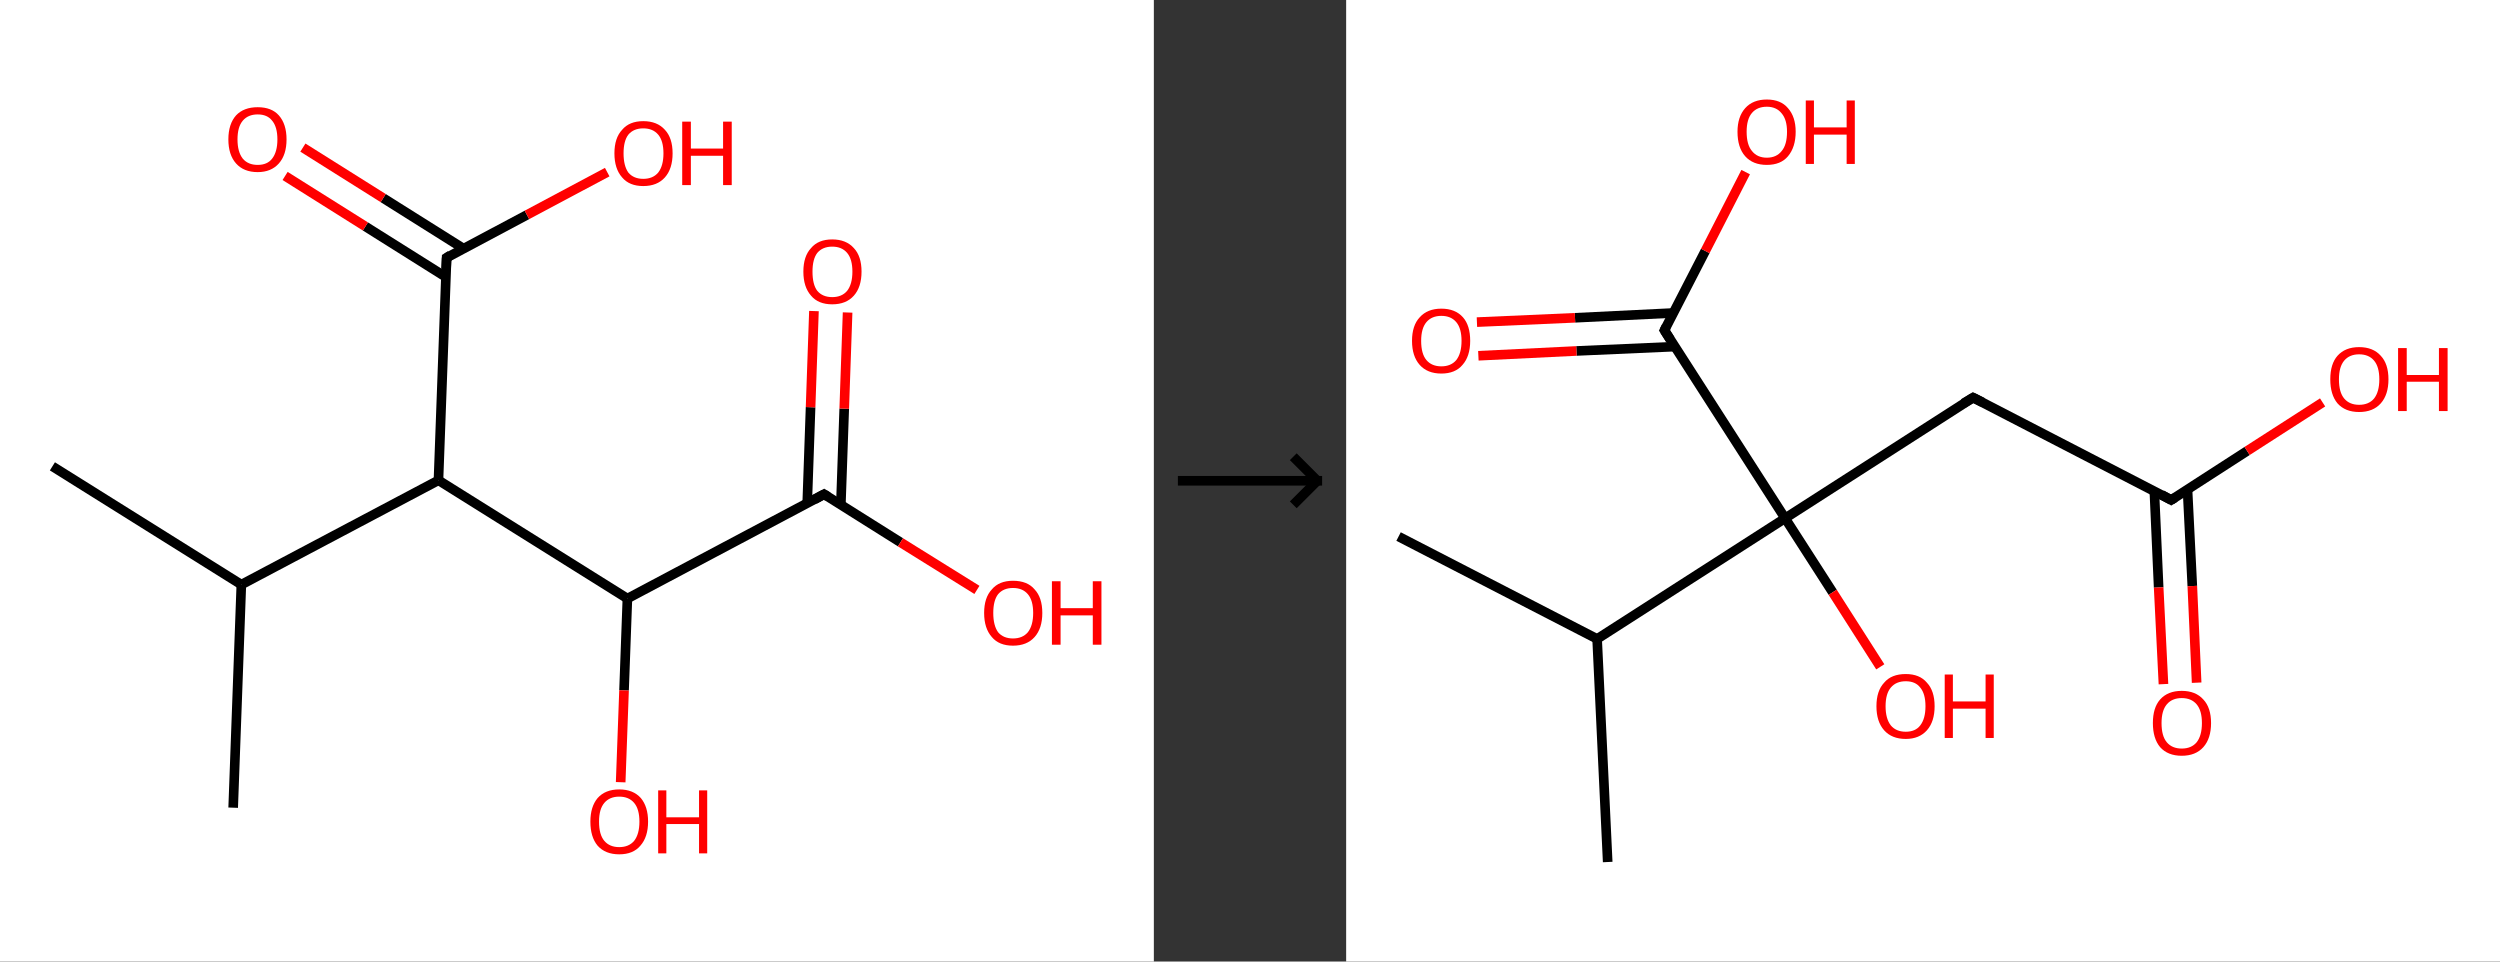 <?xml version='1.0' encoding='ASCII' standalone='yes'?>
<svg xmlns="http://www.w3.org/2000/svg" xmlns:xlink="http://www.w3.org/1999/xlink" version="1.1" width="520.0px" viewBox="0 0 520.0 200.0" height="200.0px">
  <rect x="0" y="0" width="520.0" height="200.0" fill="#333333" stroke="none"/>
  <g>
    <g transform="translate(0, 0) scale(1 1) "><!-- END OF HEADER -->
<rect style="opacity:1.0;fill:#FFFFFF;stroke:none" width="240.0" height="200.0" x="0.0" y="0.0"> </rect>
<path class="bond-0 atom-0 atom-1" d="M 10.9,97.0 L 50.2,121.6" style="fill:none;fill-rule:evenodd;stroke:#000000;stroke-width:2.0px;stroke-linecap:butt;stroke-linejoin:miter;stroke-opacity:1"/>
<path class="bond-1 atom-1 atom-2" d="M 50.2,121.6 L 48.5,168.0" style="fill:none;fill-rule:evenodd;stroke:#000000;stroke-width:2.0px;stroke-linecap:butt;stroke-linejoin:miter;stroke-opacity:1"/>
<path class="bond-2 atom-1 atom-3" d="M 50.2,121.6 L 91.2,99.9" style="fill:none;fill-rule:evenodd;stroke:#000000;stroke-width:2.0px;stroke-linecap:butt;stroke-linejoin:miter;stroke-opacity:1"/>
<path class="bond-3 atom-3 atom-4" d="M 91.2,99.9 L 92.9,53.6" style="fill:none;fill-rule:evenodd;stroke:#000000;stroke-width:2.0px;stroke-linecap:butt;stroke-linejoin:miter;stroke-opacity:1"/>
<path class="bond-4 atom-4 atom-5" d="M 96.4,51.7 L 79.7,41.2" style="fill:none;fill-rule:evenodd;stroke:#000000;stroke-width:2.0px;stroke-linecap:butt;stroke-linejoin:miter;stroke-opacity:1"/>
<path class="bond-4 atom-4 atom-5" d="M 79.7,41.2 L 63.0,30.7" style="fill:none;fill-rule:evenodd;stroke:#FF0000;stroke-width:2.0px;stroke-linecap:butt;stroke-linejoin:miter;stroke-opacity:1"/>
<path class="bond-4 atom-4 atom-5" d="M 92.7,57.6 L 76.0,47.1" style="fill:none;fill-rule:evenodd;stroke:#000000;stroke-width:2.0px;stroke-linecap:butt;stroke-linejoin:miter;stroke-opacity:1"/>
<path class="bond-4 atom-4 atom-5" d="M 76.0,47.1 L 59.3,36.6" style="fill:none;fill-rule:evenodd;stroke:#FF0000;stroke-width:2.0px;stroke-linecap:butt;stroke-linejoin:miter;stroke-opacity:1"/>
<path class="bond-5 atom-4 atom-6" d="M 92.9,53.6 L 109.6,44.7" style="fill:none;fill-rule:evenodd;stroke:#000000;stroke-width:2.0px;stroke-linecap:butt;stroke-linejoin:miter;stroke-opacity:1"/>
<path class="bond-5 atom-4 atom-6" d="M 109.6,44.7 L 126.3,35.8" style="fill:none;fill-rule:evenodd;stroke:#FF0000;stroke-width:2.0px;stroke-linecap:butt;stroke-linejoin:miter;stroke-opacity:1"/>
<path class="bond-6 atom-3 atom-7" d="M 91.2,99.9 L 130.5,124.5" style="fill:none;fill-rule:evenodd;stroke:#000000;stroke-width:2.0px;stroke-linecap:butt;stroke-linejoin:miter;stroke-opacity:1"/>
<path class="bond-7 atom-7 atom-8" d="M 130.5,124.5 L 129.8,143.6" style="fill:none;fill-rule:evenodd;stroke:#000000;stroke-width:2.0px;stroke-linecap:butt;stroke-linejoin:miter;stroke-opacity:1"/>
<path class="bond-7 atom-7 atom-8" d="M 129.8,143.6 L 129.1,162.7" style="fill:none;fill-rule:evenodd;stroke:#FF0000;stroke-width:2.0px;stroke-linecap:butt;stroke-linejoin:miter;stroke-opacity:1"/>
<path class="bond-8 atom-7 atom-9" d="M 130.5,124.5 L 171.4,102.8" style="fill:none;fill-rule:evenodd;stroke:#000000;stroke-width:2.0px;stroke-linecap:butt;stroke-linejoin:miter;stroke-opacity:1"/>
<path class="bond-9 atom-9 atom-10" d="M 174.9,104.9 L 175.6,85.0" style="fill:none;fill-rule:evenodd;stroke:#000000;stroke-width:2.0px;stroke-linecap:butt;stroke-linejoin:miter;stroke-opacity:1"/>
<path class="bond-9 atom-9 atom-10" d="M 175.6,85.0 L 176.3,65.0" style="fill:none;fill-rule:evenodd;stroke:#FF0000;stroke-width:2.0px;stroke-linecap:butt;stroke-linejoin:miter;stroke-opacity:1"/>
<path class="bond-9 atom-9 atom-10" d="M 167.9,104.7 L 168.6,84.7" style="fill:none;fill-rule:evenodd;stroke:#000000;stroke-width:2.0px;stroke-linecap:butt;stroke-linejoin:miter;stroke-opacity:1"/>
<path class="bond-9 atom-9 atom-10" d="M 168.6,84.7 L 169.3,64.7" style="fill:none;fill-rule:evenodd;stroke:#FF0000;stroke-width:2.0px;stroke-linecap:butt;stroke-linejoin:miter;stroke-opacity:1"/>
<path class="bond-10 atom-9 atom-11" d="M 171.4,102.8 L 187.3,112.8" style="fill:none;fill-rule:evenodd;stroke:#000000;stroke-width:2.0px;stroke-linecap:butt;stroke-linejoin:miter;stroke-opacity:1"/>
<path class="bond-10 atom-9 atom-11" d="M 187.3,112.8 L 203.2,122.7" style="fill:none;fill-rule:evenodd;stroke:#FF0000;stroke-width:2.0px;stroke-linecap:butt;stroke-linejoin:miter;stroke-opacity:1"/>
<path d="M 92.8,55.9 L 92.9,53.6 L 93.7,53.1" style="fill:none;stroke:#000000;stroke-width:2.0px;stroke-linecap:butt;stroke-linejoin:miter;stroke-opacity:1;"/>
<path d="M 169.4,103.9 L 171.4,102.8 L 172.2,103.3" style="fill:none;stroke:#000000;stroke-width:2.0px;stroke-linecap:butt;stroke-linejoin:miter;stroke-opacity:1;"/>
<path class="atom-5" d="M 47.5 29.0 Q 47.5 25.8, 49.1 24.0 Q 50.7 22.3, 53.6 22.3 Q 56.5 22.3, 58.0 24.0 Q 59.6 25.8, 59.6 29.0 Q 59.6 32.2, 58.0 34.0 Q 56.4 35.8, 53.6 35.8 Q 50.7 35.8, 49.1 34.0 Q 47.5 32.2, 47.5 29.0 M 53.6 34.3 Q 55.6 34.3, 56.6 33.0 Q 57.7 31.6, 57.7 29.0 Q 57.7 26.4, 56.6 25.1 Q 55.6 23.8, 53.6 23.8 Q 51.6 23.8, 50.5 25.1 Q 49.4 26.4, 49.4 29.0 Q 49.4 31.6, 50.5 33.0 Q 51.6 34.3, 53.6 34.3 " fill="#FF0000"/>
<path class="atom-6" d="M 127.8 31.9 Q 127.8 28.7, 129.4 27.0 Q 130.9 25.2, 133.8 25.2 Q 136.7 25.2, 138.3 27.0 Q 139.9 28.7, 139.9 31.9 Q 139.9 35.1, 138.3 36.9 Q 136.7 38.7, 133.8 38.7 Q 130.9 38.7, 129.4 36.9 Q 127.8 35.1, 127.8 31.9 M 133.8 37.2 Q 135.8 37.2, 136.9 35.9 Q 138.0 34.5, 138.0 31.9 Q 138.0 29.3, 136.9 28.0 Q 135.8 26.7, 133.8 26.7 Q 131.8 26.7, 130.7 28.0 Q 129.7 29.3, 129.7 31.9 Q 129.7 34.5, 130.7 35.9 Q 131.8 37.2, 133.8 37.2 " fill="#FF0000"/>
<path class="atom-6" d="M 141.9 25.3 L 143.7 25.3 L 143.7 30.9 L 150.4 30.9 L 150.4 25.3 L 152.2 25.3 L 152.2 38.5 L 150.4 38.5 L 150.4 32.4 L 143.7 32.4 L 143.7 38.5 L 141.9 38.5 L 141.9 25.3 " fill="#FF0000"/>
<path class="atom-8" d="M 122.8 170.9 Q 122.8 167.8, 124.3 166.0 Q 125.9 164.2, 128.8 164.2 Q 131.7 164.2, 133.3 166.0 Q 134.8 167.8, 134.8 170.9 Q 134.8 174.1, 133.2 175.9 Q 131.7 177.7, 128.8 177.7 Q 125.9 177.7, 124.3 175.9 Q 122.8 174.1, 122.8 170.9 M 128.8 176.2 Q 130.8 176.2, 131.9 174.9 Q 133.0 173.5, 133.0 170.9 Q 133.0 168.3, 131.9 167.0 Q 130.8 165.7, 128.8 165.7 Q 126.8 165.7, 125.7 167.0 Q 124.6 168.3, 124.6 170.9 Q 124.6 173.6, 125.7 174.9 Q 126.8 176.2, 128.8 176.2 " fill="#FF0000"/>
<path class="atom-8" d="M 136.9 164.4 L 138.6 164.4 L 138.6 170.0 L 145.4 170.0 L 145.4 164.4 L 147.1 164.4 L 147.1 177.5 L 145.4 177.5 L 145.4 171.4 L 138.6 171.4 L 138.6 177.5 L 136.9 177.5 L 136.9 164.4 " fill="#FF0000"/>
<path class="atom-10" d="M 167.1 56.5 Q 167.1 53.3, 168.7 51.6 Q 170.2 49.8, 173.1 49.8 Q 176.0 49.8, 177.6 51.6 Q 179.2 53.3, 179.2 56.5 Q 179.2 59.7, 177.6 61.5 Q 176.0 63.3, 173.1 63.3 Q 170.2 63.3, 168.7 61.5 Q 167.1 59.7, 167.1 56.5 M 173.1 61.8 Q 175.1 61.8, 176.2 60.5 Q 177.3 59.1, 177.3 56.5 Q 177.3 53.9, 176.2 52.6 Q 175.1 51.3, 173.1 51.3 Q 171.1 51.3, 170.0 52.6 Q 169.0 53.9, 169.0 56.5 Q 169.0 59.2, 170.0 60.5 Q 171.1 61.8, 173.1 61.8 " fill="#FF0000"/>
<path class="atom-11" d="M 204.7 127.5 Q 204.7 124.3, 206.3 122.6 Q 207.8 120.8, 210.7 120.8 Q 213.7 120.8, 215.2 122.6 Q 216.8 124.3, 216.8 127.5 Q 216.8 130.7, 215.2 132.5 Q 213.6 134.3, 210.7 134.3 Q 207.8 134.3, 206.3 132.5 Q 204.7 130.7, 204.7 127.5 M 210.7 132.8 Q 212.7 132.8, 213.8 131.5 Q 214.9 130.1, 214.9 127.5 Q 214.9 124.9, 213.8 123.6 Q 212.7 122.3, 210.7 122.3 Q 208.7 122.3, 207.6 123.6 Q 206.6 124.9, 206.6 127.5 Q 206.6 130.1, 207.6 131.5 Q 208.7 132.8, 210.7 132.8 " fill="#FF0000"/>
<path class="atom-11" d="M 218.8 120.9 L 220.6 120.9 L 220.6 126.5 L 227.3 126.5 L 227.3 120.9 L 229.1 120.9 L 229.1 134.1 L 227.3 134.1 L 227.3 128.0 L 220.6 128.0 L 220.6 134.1 L 218.8 134.1 L 218.8 120.9 " fill="#FF0000"/>
</g>
    <g transform="translate(240.0, 0) scale(1 1) "><line x1="5" y1="100" x2="35" y2="100" style="stroke:rgb(0,0,0);stroke-width:2"/>
  <line x1="34" y1="100" x2="29" y2="95" style="stroke:rgb(0,0,0);stroke-width:2"/>
  <line x1="34" y1="100" x2="29" y2="105" style="stroke:rgb(0,0,0);stroke-width:2"/>
</g>
    <g transform="translate(280.0, 0) scale(1 1) "><!-- END OF HEADER -->
<rect style="opacity:1.0;fill:#FFFFFF;stroke:none" width="240.0" height="200.0" x="0.0" y="0.0"> </rect>
<path class="bond-0 atom-0 atom-1" d="M 10.9,111.6 L 52.2,132.9" style="fill:none;fill-rule:evenodd;stroke:#000000;stroke-width:2.0px;stroke-linecap:butt;stroke-linejoin:miter;stroke-opacity:1"/>
<path class="bond-1 atom-1 atom-2" d="M 52.2,132.9 L 54.4,179.3" style="fill:none;fill-rule:evenodd;stroke:#000000;stroke-width:2.0px;stroke-linecap:butt;stroke-linejoin:miter;stroke-opacity:1"/>
<path class="bond-2 atom-1 atom-3" d="M 52.2,132.9 L 91.3,107.8" style="fill:none;fill-rule:evenodd;stroke:#000000;stroke-width:2.0px;stroke-linecap:butt;stroke-linejoin:miter;stroke-opacity:1"/>
<path class="bond-3 atom-3 atom-4" d="M 91.3,107.8 L 101.2,123.2" style="fill:none;fill-rule:evenodd;stroke:#000000;stroke-width:2.0px;stroke-linecap:butt;stroke-linejoin:miter;stroke-opacity:1"/>
<path class="bond-3 atom-3 atom-4" d="M 101.2,123.2 L 111.1,138.7" style="fill:none;fill-rule:evenodd;stroke:#FF0000;stroke-width:2.0px;stroke-linecap:butt;stroke-linejoin:miter;stroke-opacity:1"/>
<path class="bond-4 atom-3 atom-5" d="M 91.3,107.8 L 130.4,82.7" style="fill:none;fill-rule:evenodd;stroke:#000000;stroke-width:2.0px;stroke-linecap:butt;stroke-linejoin:miter;stroke-opacity:1"/>
<path class="bond-5 atom-5 atom-6" d="M 130.4,82.7 L 171.6,104.0" style="fill:none;fill-rule:evenodd;stroke:#000000;stroke-width:2.0px;stroke-linecap:butt;stroke-linejoin:miter;stroke-opacity:1"/>
<path class="bond-6 atom-6 atom-7" d="M 168.1,102.1 L 169.0,122.2" style="fill:none;fill-rule:evenodd;stroke:#000000;stroke-width:2.0px;stroke-linecap:butt;stroke-linejoin:miter;stroke-opacity:1"/>
<path class="bond-6 atom-6 atom-7" d="M 169.0,122.2 L 170.0,142.3" style="fill:none;fill-rule:evenodd;stroke:#FF0000;stroke-width:2.0px;stroke-linecap:butt;stroke-linejoin:miter;stroke-opacity:1"/>
<path class="bond-6 atom-6 atom-7" d="M 175.0,101.8 L 176.0,121.9" style="fill:none;fill-rule:evenodd;stroke:#000000;stroke-width:2.0px;stroke-linecap:butt;stroke-linejoin:miter;stroke-opacity:1"/>
<path class="bond-6 atom-6 atom-7" d="M 176.0,121.9 L 176.9,142.0" style="fill:none;fill-rule:evenodd;stroke:#FF0000;stroke-width:2.0px;stroke-linecap:butt;stroke-linejoin:miter;stroke-opacity:1"/>
<path class="bond-7 atom-6 atom-8" d="M 171.6,104.0 L 187.4,93.8" style="fill:none;fill-rule:evenodd;stroke:#000000;stroke-width:2.0px;stroke-linecap:butt;stroke-linejoin:miter;stroke-opacity:1"/>
<path class="bond-7 atom-6 atom-8" d="M 187.4,93.8 L 203.1,83.7" style="fill:none;fill-rule:evenodd;stroke:#FF0000;stroke-width:2.0px;stroke-linecap:butt;stroke-linejoin:miter;stroke-opacity:1"/>
<path class="bond-8 atom-3 atom-9" d="M 91.3,107.8 L 66.2,68.7" style="fill:none;fill-rule:evenodd;stroke:#000000;stroke-width:2.0px;stroke-linecap:butt;stroke-linejoin:miter;stroke-opacity:1"/>
<path class="bond-9 atom-9 atom-10" d="M 68.0,65.1 L 47.6,66.1" style="fill:none;fill-rule:evenodd;stroke:#000000;stroke-width:2.0px;stroke-linecap:butt;stroke-linejoin:miter;stroke-opacity:1"/>
<path class="bond-9 atom-9 atom-10" d="M 47.6,66.1 L 27.2,67.0" style="fill:none;fill-rule:evenodd;stroke:#FF0000;stroke-width:2.0px;stroke-linecap:butt;stroke-linejoin:miter;stroke-opacity:1"/>
<path class="bond-9 atom-9 atom-10" d="M 68.3,72.1 L 47.9,73.0" style="fill:none;fill-rule:evenodd;stroke:#000000;stroke-width:2.0px;stroke-linecap:butt;stroke-linejoin:miter;stroke-opacity:1"/>
<path class="bond-9 atom-9 atom-10" d="M 47.9,73.0 L 27.5,74.0" style="fill:none;fill-rule:evenodd;stroke:#FF0000;stroke-width:2.0px;stroke-linecap:butt;stroke-linejoin:miter;stroke-opacity:1"/>
<path class="bond-10 atom-9 atom-11" d="M 66.2,68.7 L 74.7,52.2" style="fill:none;fill-rule:evenodd;stroke:#000000;stroke-width:2.0px;stroke-linecap:butt;stroke-linejoin:miter;stroke-opacity:1"/>
<path class="bond-10 atom-9 atom-11" d="M 74.7,52.2 L 83.1,35.8" style="fill:none;fill-rule:evenodd;stroke:#FF0000;stroke-width:2.0px;stroke-linecap:butt;stroke-linejoin:miter;stroke-opacity:1"/>
<path d="M 128.4,83.9 L 130.4,82.7 L 132.4,83.7" style="fill:none;stroke:#000000;stroke-width:2.0px;stroke-linecap:butt;stroke-linejoin:miter;stroke-opacity:1;"/>
<path d="M 169.6,102.9 L 171.6,104.0 L 172.4,103.5" style="fill:none;stroke:#000000;stroke-width:2.0px;stroke-linecap:butt;stroke-linejoin:miter;stroke-opacity:1;"/>
<path d="M 67.4,70.6 L 66.2,68.7 L 66.6,67.9" style="fill:none;stroke:#000000;stroke-width:2.0px;stroke-linecap:butt;stroke-linejoin:miter;stroke-opacity:1;"/>
<path class="atom-4" d="M 110.3 146.9 Q 110.3 143.7, 111.9 142.0 Q 113.4 140.2, 116.4 140.2 Q 119.3 140.2, 120.8 142.0 Q 122.4 143.7, 122.4 146.9 Q 122.4 150.1, 120.8 151.9 Q 119.2 153.7, 116.4 153.7 Q 113.5 153.7, 111.9 151.9 Q 110.3 150.1, 110.3 146.9 M 116.4 152.2 Q 118.4 152.2, 119.4 150.9 Q 120.5 149.5, 120.5 146.9 Q 120.5 144.3, 119.4 143.0 Q 118.4 141.7, 116.4 141.7 Q 114.4 141.7, 113.3 143.0 Q 112.2 144.3, 112.2 146.9 Q 112.2 149.5, 113.3 150.9 Q 114.4 152.2, 116.4 152.2 " fill="#FF0000"/>
<path class="atom-4" d="M 124.5 140.3 L 126.2 140.3 L 126.2 145.9 L 133.0 145.9 L 133.0 140.3 L 134.7 140.3 L 134.7 153.5 L 133.0 153.5 L 133.0 147.4 L 126.2 147.4 L 126.2 153.5 L 124.5 153.5 L 124.5 140.3 " fill="#FF0000"/>
<path class="atom-7" d="M 167.8 150.4 Q 167.8 147.2, 169.3 145.5 Q 170.9 143.7, 173.8 143.7 Q 176.7 143.7, 178.3 145.5 Q 179.9 147.2, 179.9 150.4 Q 179.9 153.6, 178.3 155.4 Q 176.7 157.2, 173.8 157.2 Q 170.9 157.2, 169.3 155.4 Q 167.8 153.6, 167.8 150.4 M 173.8 155.7 Q 175.8 155.7, 176.9 154.4 Q 178.0 153.0, 178.0 150.4 Q 178.0 147.8, 176.9 146.5 Q 175.8 145.2, 173.8 145.2 Q 171.8 145.2, 170.7 146.5 Q 169.6 147.8, 169.6 150.4 Q 169.6 153.1, 170.7 154.4 Q 171.8 155.7, 173.8 155.7 " fill="#FF0000"/>
<path class="atom-8" d="M 204.7 78.9 Q 204.7 75.7, 206.2 74.0 Q 207.8 72.2, 210.7 72.2 Q 213.6 72.2, 215.2 74.0 Q 216.8 75.7, 216.8 78.9 Q 216.8 82.1, 215.2 83.9 Q 213.6 85.7, 210.7 85.7 Q 207.8 85.7, 206.2 83.9 Q 204.7 82.1, 204.7 78.9 M 210.7 84.2 Q 212.7 84.2, 213.8 82.9 Q 214.9 81.5, 214.9 78.9 Q 214.9 76.3, 213.8 75.0 Q 212.7 73.7, 210.7 73.7 Q 208.7 73.7, 207.6 75.0 Q 206.5 76.3, 206.5 78.9 Q 206.5 81.6, 207.6 82.9 Q 208.7 84.2, 210.7 84.2 " fill="#FF0000"/>
<path class="atom-8" d="M 218.8 72.4 L 220.6 72.4 L 220.6 78.0 L 227.3 78.0 L 227.3 72.4 L 229.1 72.4 L 229.1 85.5 L 227.3 85.5 L 227.3 79.4 L 220.6 79.4 L 220.6 85.5 L 218.8 85.5 L 218.8 72.4 " fill="#FF0000"/>
<path class="atom-10" d="M 13.7 70.9 Q 13.7 67.7, 15.3 66.0 Q 16.9 64.2, 19.8 64.2 Q 22.7 64.2, 24.3 66.0 Q 25.8 67.7, 25.8 70.9 Q 25.8 74.1, 24.2 75.9 Q 22.7 77.7, 19.8 77.7 Q 16.9 77.7, 15.3 75.9 Q 13.7 74.1, 13.7 70.9 M 19.8 76.2 Q 21.8 76.2, 22.9 74.9 Q 24.0 73.5, 24.0 70.9 Q 24.0 68.3, 22.9 67.0 Q 21.8 65.7, 19.8 65.7 Q 17.8 65.7, 16.7 67.0 Q 15.6 68.3, 15.6 70.9 Q 15.6 73.6, 16.7 74.9 Q 17.8 76.2, 19.8 76.2 " fill="#FF0000"/>
<path class="atom-11" d="M 81.4 27.4 Q 81.4 24.3, 83.0 22.5 Q 84.6 20.7, 87.5 20.7 Q 90.4 20.7, 91.9 22.5 Q 93.5 24.3, 93.5 27.4 Q 93.5 30.6, 91.9 32.5 Q 90.4 34.3, 87.5 34.3 Q 84.6 34.3, 83.0 32.5 Q 81.4 30.7, 81.4 27.4 M 87.5 32.8 Q 89.5 32.8, 90.6 31.4 Q 91.7 30.1, 91.7 27.4 Q 91.7 24.9, 90.6 23.6 Q 89.5 22.2, 87.5 22.2 Q 85.5 22.2, 84.4 23.5 Q 83.3 24.8, 83.3 27.4 Q 83.3 30.1, 84.4 31.4 Q 85.5 32.8, 87.5 32.8 " fill="#FF0000"/>
<path class="atom-11" d="M 95.6 20.9 L 97.3 20.9 L 97.3 26.5 L 104.1 26.5 L 104.1 20.9 L 105.8 20.9 L 105.8 34.1 L 104.1 34.1 L 104.1 28.0 L 97.3 28.0 L 97.3 34.1 L 95.6 34.1 L 95.6 20.9 " fill="#FF0000"/>
</g>
  </g>
</svg>
